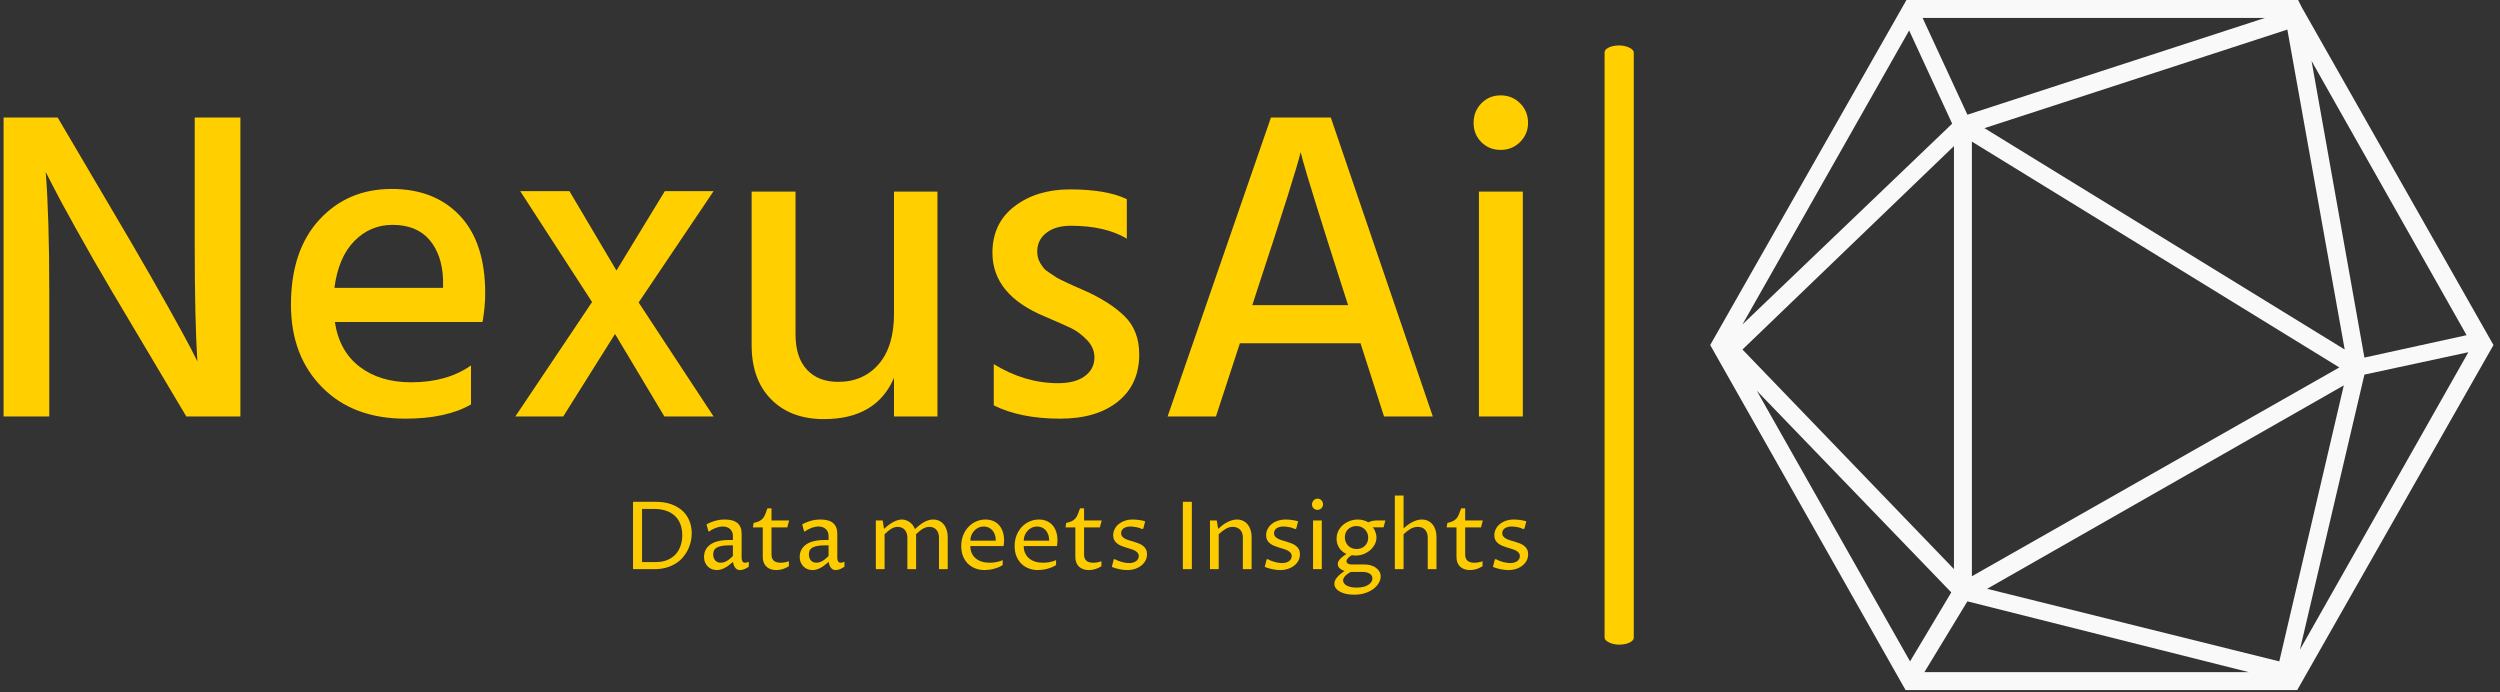<svg xmlns="http://www.w3.org/2000/svg" version="1.1" xmlns:xlink="http://www.w3.org/1999/xlink" xmlns:svgjs="http://svgjs.dev/svgjs" width="1000" height="277" viewBox="0 0 1000 277"><rect x="0" y="0" width="1000" height="277" fill="#333333" stroke="none"/><g transform="matrix(1,0,0,1,-0.606,-0.486)"><svg viewBox="0 0 396 110" data-background-color="#0c1d36" preserveAspectRatio="xMidYMid meet" height="277" width="1000" xmlns="http://www.w3.org/2000/svg" xmlns:xlink="http://www.w3.org/1999/xlink"><g id="tight-bounds" transform="matrix(1,0,0,1,0.24,0.193)"><svg viewBox="0 0 395.52 109.614" height="109.614" width="395.52"><g><svg viewBox="0 0 645.94 179.015" height="109.614" width="395.52"><g><rect width="7.574" height="155.44" x="415.346" y="11.788" fill="#ffcf00" opacity="1" stroke-width="0" stroke="transparent" fill-opacity="1" class="rect-o-0" data-fill-palette-color="primary" rx="1%" id="o-0" data-palette-color="#ffcf00"></rect></g><g transform="matrix(1,0,0,1,0,24.741)"><svg viewBox="0 0 395.52 129.534" height="129.534" width="395.52"><g id="textblocktransform"><svg viewBox="0 0 395.52 129.534" height="129.534" width="395.52" id="textblock"><g><svg viewBox="0 0 395.52 83.982" height="83.982" width="395.52"><g transform="matrix(1,0,0,1,0,0)"><svg width="395.52" viewBox="3.65 -36.2 171.88 36.5" height="83.982" data-palette-color="#ffcf00"><path d="M8.8-14.1L8.8 0 3.65 0 3.65-33.7 9.75-33.7 18.05-19.6Q20.35-15.65 22.23-12.3 24.1-8.95 24.8-7.6L24.8-7.6 25.5-6.2Q25.2-10.75 25.2-19.55L25.2-19.55 25.2-33.7 30.35-33.7 30.35 0 24.25 0 15.9-14.05Q13.65-17.85 11.78-21.23 9.9-24.6 9.15-26.1L9.15-26.1 8.4-27.55Q8.8-22.55 8.8-14.1L8.8-14.1ZM56.35-5.75L56.35-1.35Q53.55 0.25 48.95 0.25L48.95 0.25Q43.05 0.25 39.55-3.3 36.05-6.85 36.05-12.6L36.05-12.6Q36.05-18.7 39.25-22.18 42.45-25.65 47.4-25.65L47.4-25.65Q52.25-25.65 55.1-22.63 57.95-19.6 57.95-13.9L57.95-13.9Q57.95-12.35 57.65-10.65L57.65-10.65 41-10.65Q41.5-7.35 43.8-5.6 46.1-3.85 49.6-3.85L49.6-3.85Q53.65-3.85 56.35-5.75L56.35-5.75ZM47.5-21.6L47.5-21.6Q45-21.6 43.2-19.78 41.4-17.95 40.95-14.5L40.95-14.5 53.2-14.5 53.2-15.4Q53.1-18.25 51.65-19.93 50.2-21.6 47.5-21.6ZM72.59-9.3L66.75 0 61.35 0 70-12.9 61.9-25.4 67.45-25.4 72.75-16.45 78.2-25.4 83.7-25.4 75.25-12.85 83.7 0 78.15 0 72.59-9.3ZM108.94-25.35L108.94 0 104.04 0 104.04-4.35Q102.04 0.3 96.14 0.3L96.14 0.3Q92.39 0.3 90.19-1.93 87.99-4.15 87.99-8.05L87.99-8.05 87.99-25.35 92.94-25.35 92.94-9.25Q92.94-6.65 94.22-5.28 95.49-3.9 97.74-3.9L97.74-3.9Q100.59-3.9 102.32-5.9 104.04-7.9 104.04-11.55L104.04-11.55 104.04-25.35 108.94-25.35ZM131.69-7L131.69-7Q131.69-3.6 129.29-1.68 126.89 0.25 122.79 0.25L122.79 0.25Q118.29 0.25 115.29-1.25L115.29-1.25 115.29-5.9Q118.79-3.75 122.54-3.75L122.54-3.75Q124.49-3.75 125.56-4.55 126.64-5.35 126.64-6.65L126.64-6.65Q126.64-7.75 125.79-8.63 124.94-9.5 124.06-9.93 123.19-10.35 121.09-11.25L121.09-11.25Q115.14-13.7 115.14-18.45L115.14-18.45Q115.14-21.8 117.64-23.7 120.14-25.6 123.89-25.6L123.89-25.6Q127.99-25.6 130.29-24.5L130.29-24.5 130.29-20.05Q127.84-21.5 123.99-21.5L123.99-21.5Q122.24-21.5 121.22-20.7 120.19-19.9 120.19-18.6L120.19-18.6Q120.19-18.25 120.27-17.93 120.34-17.6 120.54-17.28 120.74-16.95 120.92-16.73 121.09-16.5 121.49-16.25 121.89-16 122.12-15.83 122.34-15.65 122.87-15.4 123.39-15.15 123.64-15.03 123.89-14.9 124.52-14.63 125.14-14.35 125.39-14.25L125.39-14.25Q128.34-12.95 130.01-11.33 131.69-9.7 131.69-7ZM144.99-14.25L144.99-14.25 144.44-12.55 155.24-12.55 154.69-14.25Q152.79-20.15 151.59-24.03 150.39-27.9 150.14-28.85L150.14-28.85 149.89-29.8Q149.34-27.45 144.99-14.25ZM143.04-8.25L140.34 0 134.89 0 146.54-33.7 153.29-33.7 164.79 0 159.29 0 156.64-8.25 143.04-8.25ZM174.94-25.35L174.94 0 169.99 0 169.99-25.35 174.94-25.35ZM175.53-33.1L175.53-33.1Q175.53-31.85 174.64-30.95 173.74-30.05 172.44-30.05 171.14-30.05 170.26-30.93 169.39-31.8 169.39-33.1 169.39-34.4 170.26-35.3 171.14-36.2 172.44-36.2 173.74-36.2 174.64-35.3 175.53-34.4 175.53-33.1Z" opacity="1" transform="matrix(1,0,0,1,0,0)" fill="#ffcf00" class="undefined-text-0" data-fill-palette-color="primary" id="text-0"></path></svg></g></svg></g><g transform="matrix(1,0,0,1,163.31,103.808)"><svg viewBox="0 0 232.21 25.726" height="25.726" width="232.21"><g transform="matrix(1,0,0,1,0,0)"><svg width="232.21" viewBox="5.32 -39.11 475.52 52.68" height="25.726" data-palette-color="#fccc00"><path d="M5.32 0L5.32-35.77 17.41-35.77Q22.14-35.77 25.72-34.46 29.3-33.15 31.69-30.91 34.08-28.66 35.29-25.61 36.5-22.56 36.5-19.09L36.5-19.09Q36.5-16.85 35.99-14.56 35.47-12.28 34.41-10.16 33.35-8.03 31.74-6.18 30.13-4.32 27.92-2.95 25.71-1.59 22.89-0.79 20.07 0 16.63 0L16.63 0 5.32 0ZM10.11-31.98L10.11-3.78 17.5-3.78Q21.04-3.78 23.68-4.92 26.32-6.05 28.04-8 29.76-9.94 30.62-12.54 31.47-15.14 31.47-18.09L31.47-18.09Q31.47-21.31 30.48-23.89 29.49-26.46 27.6-28.26 25.71-30.05 22.94-31.02 20.17-31.98 16.63-31.98L16.63-31.98 10.11-31.98ZM58.37-3.86L58.37-3.86Q57.76-3.34 56.89-2.6 56.03-1.86 54.94-1.17 53.85-0.49 52.57 0 51.29 0.49 49.85 0.49L49.85 0.49Q48.56 0.49 47.32 0.04 46.09-0.42 45.14-1.31 44.19-2.2 43.61-3.52 43.04-4.83 43.04-6.54L43.04-6.54Q43.04-7.59 43.3-8.67 43.55-9.74 44.16-10.73 44.77-11.72 45.76-12.59 46.75-13.45 48.2-14.1 49.66-14.75 51.63-15.11 53.61-15.48 56.17-15.48L56.17-15.48 58.37-15.48 58.37-17.72Q58.37-18.85 57.98-19.75 57.59-20.65 56.89-21.3 56.2-21.95 55.23-22.3 54.27-22.66 53.1-22.66L53.1-22.66Q52.22-22.66 51.23-22.46 50.24-22.27 49.25-21.9 48.26-21.53 47.36-21.04 46.46-20.56 45.77-19.97L45.77-19.97 45.33-20.21 44.36-23.78Q45.77-24.56 47.09-25.06 48.41-25.56 49.62-25.85 50.83-26.15 51.93-26.26 53.02-26.37 54.03-26.37L54.03-26.37Q58.59-26.37 60.8-24.48 63.01-22.58 63.01-18.8L63.01-18.8 63.01-6.05Q63.01-5.74 63.06-5.29 63.11-4.83 63.29-4.42 63.47-4 63.83-3.71 64.18-3.42 64.79-3.42L64.79-3.42Q65.13-3.42 65.7-3.53 66.26-3.64 66.82-3.91L66.82-3.91 66.82-1.32Q65.65-0.51 64.46-0.01 63.28 0.49 62.18 0.49L62.18 0.49Q61.18 0.49 60.53 0.09 59.89-0.32 59.46-0.95 59.03-1.59 58.79-2.36 58.54-3.13 58.37-3.86ZM58.37-6.98L58.37-12.65 56.52-12.65Q53.66-12.65 51.96-12.24 50.27-11.84 49.37-11.17 48.48-10.5 48.2-9.62 47.92-8.74 47.92-7.79L47.92-7.79Q47.92-6.76 48.22-5.96 48.51-5.15 49.03-4.58 49.56-4 50.29-3.71 51.02-3.42 51.88-3.42L51.88-3.42Q52.54-3.42 53.23-3.58 53.93-3.74 54.72-4.14 55.52-4.54 56.41-5.22 57.3-5.91 58.37-6.98L58.37-6.98ZM74.24-6.49L74.24-22.17 69.01-22.17 69.4-24.56Q71.31-24.95 72.46-25.55 73.6-26.15 74.35-27.05 75.09-27.95 75.59-29.24 76.09-30.52 76.73-32.3L76.73-32.3 78.88-32.3 78.88-25.88 88.25-25.88 87.28-22.17 78.88-22.17 78.88-7.71Q78.88-6.54 79.23-5.73 79.58-4.91 80.22-4.39 80.85-3.88 81.76-3.65 82.66-3.42 83.76-3.42L83.76-3.42Q84.88-3.42 85.99-3.63 87.1-3.83 88.11-4.2L88.11-4.2 88.11-1.56Q86.57-0.56 84.87-0.04 83.17 0.49 81.42 0.49L81.42 0.49Q79.78 0.49 78.46 0.02 77.14-0.44 76.2-1.32 75.26-2.2 74.75-3.5 74.24-4.81 74.24-6.49L74.24-6.49ZM109.2-3.86L109.2-3.86Q108.59-3.34 107.72-2.6 106.85-1.86 105.77-1.17 104.68-0.49 103.4 0 102.12 0.49 100.68 0.49L100.68 0.49Q99.38 0.49 98.15 0.04 96.92-0.42 95.96-1.31 95.01-2.2 94.44-3.52 93.86-4.83 93.86-6.54L93.86-6.54Q93.86-7.59 94.12-8.67 94.38-9.74 94.99-10.73 95.6-11.72 96.59-12.59 97.58-13.45 99.03-14.1 100.48-14.75 102.46-15.11 104.44-15.48 107-15.48L107-15.48 109.2-15.48 109.2-17.72Q109.2-18.85 108.81-19.75 108.42-20.65 107.72-21.3 107.02-21.95 106.06-22.3 105.1-22.66 103.92-22.66L103.92-22.66Q103.04-22.66 102.06-22.46 101.07-22.27 100.08-21.9 99.09-21.53 98.19-21.04 97.28-20.56 96.6-19.97L96.6-19.97 96.16-20.21 95.18-23.78Q96.6-24.56 97.92-25.06 99.24-25.56 100.44-25.85 101.65-26.15 102.75-26.26 103.85-26.37 104.85-26.37L104.85-26.37Q109.42-26.37 111.63-24.48 113.84-22.58 113.84-18.8L113.84-18.8 113.84-6.05Q113.84-5.74 113.88-5.29 113.93-4.83 114.12-4.42 114.3-4 114.65-3.71 115.01-3.42 115.62-3.42L115.62-3.42Q115.96-3.42 116.52-3.53 117.08-3.64 117.64-3.91L117.64-3.91 117.64-1.32Q116.47-0.51 115.29-0.01 114.1 0.49 113.01 0.49L113.01 0.49Q112 0.49 111.36 0.09 110.71-0.32 110.28-0.95 109.86-1.59 109.61-2.36 109.37-3.13 109.2-3.86ZM109.2-6.98L109.2-12.65 107.34-12.65Q104.48-12.65 102.79-12.24 101.09-11.84 100.2-11.17 99.31-10.5 99.03-9.62 98.75-8.74 98.75-7.79L98.75-7.79Q98.75-6.76 99.04-5.96 99.33-5.15 99.86-4.58 100.38-4 101.12-3.71 101.85-3.42 102.7-3.42L102.7-3.42Q103.36-3.42 104.06-3.58 104.75-3.74 105.55-4.14 106.34-4.54 107.23-5.22 108.12-5.91 109.2-6.98L109.2-6.98ZM134.31 0L134.31-25.88 137.93-25.88 138.66-21.39Q139.49-22.17 140.58-23.05 141.66-23.93 142.9-24.66 144.13-25.39 145.46-25.88 146.79-26.37 148.13-26.37L148.13-26.37Q149.23-26.37 150.3-26 151.38-25.63 152.29-24.98 153.21-24.32 153.93-23.38 154.65-22.44 155.07-21.29L155.07-21.29Q155.97-22.09 157.04-22.99 158.12-23.88 159.33-24.63 160.53-25.39 161.9-25.88 163.27-26.37 164.78-26.37L164.78-26.37Q166.56-26.37 167.99-25.67 169.42-24.98 170.42-23.73 171.42-22.49 171.96-20.79 172.5-19.09 172.5-17.09L172.5-17.09 172.5 0 167.86 0 167.86-16.7Q167.86-18.02 167.5-19.08 167.15-20.14 166.49-20.9 165.83-21.66 164.89-22.06 163.95-22.46 162.78-22.46L162.78-22.46Q161.78-22.46 160.89-22.17 160-21.88 159.13-21.35 158.26-20.83 157.4-20.09 156.53-19.36 155.63-18.51L155.63-18.51Q155.68-18.16 155.69-17.83 155.7-17.5 155.7-17.09L155.7-17.09 155.7 0 151.06 0 151.06-16.7Q151.06-18.02 150.7-19.08 150.33-20.14 149.66-20.9 148.99-21.66 148.03-22.06 147.08-22.46 145.93-22.46L145.93-22.46Q144.96-22.46 144.08-22.17 143.2-21.88 142.36-21.35 141.52-20.83 140.67-20.1 139.83-19.38 138.95-18.55L138.95-18.55 138.95 0 134.31 0ZM201.69-4.83L201.69-2.2Q200.77-1.54 199.56-1.04 198.35-0.54 197.06-0.2 195.76 0.15 194.46 0.32 193.15 0.49 192.03 0.49L192.03 0.49Q189.54 0.49 187.29-0.34 185.04-1.17 183.36-2.78 181.67-4.39 180.67-6.77 179.67-9.16 179.67-12.26L179.67-12.26Q179.67-15.45 180.73-18.07 181.8-20.68 183.58-22.52 185.36-24.37 187.69-25.37 190.02-26.37 192.59-26.37L192.59-26.37Q194.66-26.37 196.46-25.67 198.25-24.98 199.58-23.58 200.91-22.19 201.67-20.1 202.43-18.02 202.43-15.23L202.43-15.23Q202.43-14.67 202.38-13.89 202.33-13.11 202.18-12.26L202.18-12.26 184.51-12.26Q184.51-10.16 185.25-8.51 186-6.86 187.35-5.73 188.71-4.59 190.59-4 192.47-3.42 194.74-3.42L194.74-3.42Q195.3-3.42 196.1-3.47 196.91-3.52 197.84-3.66 198.76-3.81 199.77-4.09 200.77-4.37 201.69-4.83L201.69-4.83ZM184.51-15.14L198.03-15.14Q198.03-16.97 197.52-18.37 197.01-19.78 196.13-20.73 195.25-21.68 194.09-22.17 192.93-22.66 191.61-22.66L191.61-22.66Q190.15-22.66 188.85-22.06 187.56-21.46 186.59-20.43 185.63-19.41 185.07-18.04 184.51-16.67 184.51-15.14L184.51-15.14ZM230.06-4.83L230.06-2.2Q229.13-1.54 227.92-1.04 226.72-0.54 225.42-0.2 224.13 0.15 222.82 0.32 221.52 0.49 220.39 0.49L220.39 0.49Q217.9 0.49 215.66-0.34 213.41-1.17 211.73-2.78 210.04-4.39 209.04-6.77 208.04-9.16 208.04-12.26L208.04-12.26Q208.04-15.45 209.1-18.07 210.16-20.68 211.95-22.52 213.73-24.37 216.06-25.37 218.39-26.37 220.95-26.37L220.95-26.37Q223.03-26.37 224.82-25.67 226.62-24.98 227.95-23.58 229.28-22.19 230.04-20.1 230.79-18.02 230.79-15.23L230.79-15.23Q230.79-14.67 230.74-13.89 230.7-13.11 230.55-12.26L230.55-12.26 212.87-12.26Q212.87-10.16 213.62-8.51 214.36-6.86 215.72-5.73 217.07-4.59 218.95-4 220.83-3.42 223.1-3.42L223.1-3.42Q223.66-3.42 224.47-3.47 225.28-3.52 226.2-3.66 227.13-3.81 228.13-4.09 229.13-4.37 230.06-4.83L230.06-4.83ZM212.87-15.14L226.4-15.14Q226.4-16.97 225.89-18.37 225.37-19.78 224.49-20.73 223.62-21.68 222.46-22.17 221.3-22.66 219.98-22.66L219.98-22.66Q218.51-22.66 217.22-22.06 215.92-21.46 214.96-20.43 214-19.41 213.43-18.04 212.87-16.67 212.87-15.14L212.87-15.14ZM240.29-6.49L240.29-22.17 235.06-22.17 235.45-24.56Q237.36-24.95 238.51-25.55 239.65-26.15 240.4-27.05 241.14-27.95 241.64-29.24 242.14-30.52 242.78-32.3L242.78-32.3 244.93-32.3 244.93-25.88 254.3-25.88 253.32-22.17 244.93-22.17 244.93-7.71Q244.93-6.54 245.28-5.73 245.63-4.91 246.27-4.39 246.9-3.88 247.81-3.65 248.71-3.42 249.81-3.42L249.81-3.42Q250.93-3.42 252.04-3.63 253.15-3.83 254.15-4.2L254.15-4.2 254.15-1.56Q252.62-0.56 250.92-0.04 249.22 0.49 247.47 0.49L247.47 0.49Q245.83 0.49 244.51 0.02 243.19-0.44 242.25-1.32 241.31-2.2 240.8-3.5 240.29-4.81 240.29-6.49L240.29-6.49ZM259.67-1.17L260.65-5.08 261.09-5.37Q262.01-4.86 263.04-4.46 264.06-4.05 265.07-3.78 266.07-3.52 267.03-3.37 268-3.22 268.83-3.22L268.83-3.22Q269.97-3.22 270.92-3.49 271.88-3.76 272.55-4.25 273.22-4.74 273.6-5.42 273.98-6.1 273.98-6.93L273.98-6.93Q273.98-7.98 273.39-8.68 272.8-9.38 271.85-9.88 270.9-10.38 269.68-10.74 268.46-11.11 267.19-11.5 265.92-11.89 264.7-12.38 263.48-12.87 262.53-13.61 261.57-14.36 260.99-15.42 260.4-16.48 260.4-18.02L260.4-18.02Q260.4-19.73 261.16-21.25 261.92-22.78 263.28-23.91 264.65-25.05 266.57-25.71 268.48-26.37 270.83-26.37L270.83-26.37Q271.39-26.37 272.17-26.32 272.95-26.27 273.83-26.16 274.71-26.05 275.62-25.87 276.54-25.68 277.39-25.42L277.39-25.42 276.42-21.61 275.83-21.26Q275.15-21.63 274.33-21.9 273.51-22.17 272.67-22.33 271.83-22.49 271.02-22.57 270.22-22.66 269.61-22.66L269.61-22.66Q268.48-22.66 267.57-22.41 266.65-22.17 265.99-21.72 265.33-21.26 264.97-20.62 264.6-19.97 264.6-19.14L264.6-19.14Q264.6-18.07 265.19-17.36 265.77-16.65 266.75-16.15 267.73-15.65 268.96-15.28 270.19-14.92 271.49-14.53 272.78-14.14 274.01-13.65 275.25-13.16 276.22-12.4 277.2-11.65 277.79-10.56 278.37-9.47 278.37-7.91L278.37-7.91Q278.37-6.08 277.55-4.54 276.74-3 275.31-1.88 273.88-0.76 271.96-0.13 270.05 0.49 267.85 0.49L267.85 0.49Q265.97 0.49 263.83 0.05 261.7-0.39 259.67-1.17L259.67-1.17ZM302.19-35.77L302.19 0 297.41 0 297.41-35.77 302.19-35.77ZM311.81 0L311.81-25.88 315.42-25.88 316.16-21.39Q317.01-22.19 318.11-23.07 319.21-23.95 320.49-24.68 321.77-25.42 323.21-25.89 324.65-26.37 326.17-26.37L326.17-26.37Q327.95-26.37 329.38-25.68 330.8-25 331.82-23.77 332.83-22.53 333.38-20.84 333.93-19.14 333.93-17.14L333.93-17.14 333.93 0 329.29 0 329.29-16.7Q329.29-18.12 328.89-19.2 328.49-20.29 327.78-21.01 327.07-21.73 326.09-22.09 325.12-22.46 323.97-22.46L323.97-22.46Q321.94-22.46 320.14-21.39 318.33-20.31 316.45-18.55L316.45-18.55 316.45 0 311.81 0ZM340.91-1.17L341.89-5.08 342.33-5.37Q343.25-4.86 344.28-4.46 345.3-4.05 346.31-3.78 347.31-3.52 348.27-3.37 349.24-3.22 350.07-3.22L350.07-3.22Q351.21-3.22 352.16-3.49 353.12-3.76 353.79-4.25 354.46-4.74 354.84-5.42 355.22-6.1 355.22-6.93L355.22-6.93Q355.22-7.98 354.63-8.68 354.04-9.38 353.09-9.88 352.14-10.38 350.92-10.74 349.7-11.11 348.43-11.5 347.16-11.89 345.94-12.38 344.72-12.87 343.77-13.61 342.81-14.36 342.23-15.42 341.64-16.48 341.64-18.02L341.64-18.02Q341.64-19.73 342.4-21.25 343.16-22.78 344.52-23.91 345.89-25.05 347.81-25.71 349.72-26.37 352.07-26.37L352.07-26.37Q352.63-26.37 353.41-26.32 354.19-26.27 355.07-26.16 355.95-26.05 356.86-25.87 357.78-25.68 358.63-25.42L358.63-25.42 357.66-21.61 357.07-21.26Q356.39-21.63 355.57-21.9 354.75-22.17 353.91-22.33 353.07-22.49 352.26-22.57 351.46-22.66 350.85-22.66L350.85-22.66Q349.72-22.66 348.81-22.41 347.89-22.17 347.23-21.72 346.57-21.26 346.21-20.62 345.84-19.97 345.84-19.14L345.84-19.14Q345.84-18.07 346.43-17.36 347.01-16.65 347.99-16.15 348.97-15.65 350.2-15.28 351.43-14.92 352.73-14.53 354.02-14.14 355.25-13.65 356.49-13.16 357.46-12.4 358.44-11.65 359.03-10.56 359.61-9.47 359.61-7.91L359.61-7.91Q359.61-6.08 358.79-4.54 357.98-3 356.55-1.88 355.12-0.76 353.2-0.13 351.29 0.49 349.09 0.49L349.09 0.49Q347.21 0.49 345.07 0.05 342.94-0.39 340.91-1.17L340.91-1.17ZM366.57 0L366.57-25.88 371.21-25.88 371.21 0 366.57 0ZM368.91-31.49L368.91-31.49Q368.3-31.49 367.76-31.71 367.23-31.93 366.84-32.32 366.44-32.71 366.22-33.24 366.01-33.76 366.01-34.4L366.01-34.4Q366.01-35.03 366.25-35.6 366.49-36.16 366.9-36.57 367.3-36.99 367.85-37.22 368.4-37.45 369.01-37.45L369.01-37.45Q369.59-37.45 370.12-37.22 370.64-36.99 371.03-36.57 371.42-36.16 371.64-35.61 371.86-35.06 371.86-34.45L371.86-34.45Q371.86-33.79 371.62-33.24 371.38-32.69 370.97-32.31 370.57-31.93 370.03-31.71 369.5-31.49 368.91-31.49ZM392.69 1.46L386.66 1.46Q386.02 1.78 385.3 2.25 384.58 2.71 383.97 3.28 383.36 3.86 382.95 4.55 382.53 5.25 382.53 6.01L382.53 6.01Q382.53 6.79 383.01 7.48 383.48 8.18 384.4 8.69 385.31 9.2 386.66 9.51 388 9.81 389.73 9.81L389.73 9.81Q391.71 9.81 393.27 9.42 394.84 9.03 395.91 8.35 396.98 7.67 397.55 6.77 398.11 5.88 398.11 4.88L398.11 4.88Q398.11 3.98 397.67 3.33 397.23 2.69 396.48 2.27 395.74 1.86 394.75 1.66 393.76 1.46 392.69 1.46L392.69 1.46ZM383.31 0.98L383.31 0.98Q382.56 0.73 381.9 0.37 381.24 0 380.75-0.45 380.26-0.9 379.98-1.48 379.7-2.05 379.7-2.71L379.7-2.71Q379.7-3.52 380.1-4.24 380.5-4.96 381.15-5.63 381.8-6.3 382.62-6.9 383.43-7.5 384.29-8.06L384.29-8.06Q381.58-9.38 380.32-11.52 379.06-13.67 379.06-16.19L379.06-16.19Q379.06-17.75 379.52-19.12 379.97-20.48 380.77-21.62 381.58-22.75 382.65-23.63 383.73-24.51 384.97-25.12 386.22-25.73 387.57-26.05 388.93-26.37 390.27-26.37L390.27-26.37Q391.88-26.37 393.4-25.95 394.91-25.54 395.93-24.88L395.93-24.88Q396.32-25.1 396.9-25.29 397.47-25.49 398.11-25.61 398.74-25.73 399.39-25.81 400.04-25.88 400.6-25.88L400.6-25.88 404.99-25.88 404.02-22.22 398.25-22.22Q398.42-22.12 398.75-21.67 399.08-21.22 399.41-20.5 399.74-19.78 400-18.82 400.26-17.87 400.26-16.8L400.26-16.8Q400.26-14.82 399.32-13.07 398.38-11.33 396.85-10.03 395.32-8.74 393.36-7.98 391.39-7.23 389.34-7.23L389.34-7.23Q388.81-7.23 388.27-7.28 387.73-7.32 387.12-7.4L387.12-7.4Q386.68-7.13 386.18-6.79 385.68-6.45 385.28-6.04 384.87-5.64 384.61-5.19 384.34-4.74 384.34-4.25L384.34-4.25Q384.34-3.47 385.06-2.98 385.78-2.49 387.02-2.49L387.02-2.49 393.93-2.49Q395.69-2.49 397.25-2.04 398.82-1.59 399.97-0.74 401.13 0.1 401.82 1.27 402.5 2.44 402.5 3.86L402.5 3.86Q402.5 5.52 401.55 7.24 400.6 8.96 398.79 10.38 396.98 11.79 394.36 12.68 391.73 13.57 388.37 13.57L388.37 13.57Q386.14 13.57 384.23 13.16 382.31 12.74 380.91 11.99 379.5 11.23 378.7 10.16 377.89 9.08 377.89 7.76L377.89 7.76Q377.89 6.96 378.2 6.2 378.5 5.44 378.98 4.79 379.45 4.13 380.05 3.54 380.65 2.95 381.25 2.48 381.85 2 382.4 1.62 382.95 1.25 383.31 0.98ZM383.46-16.94L383.46-16.94Q383.46-15.63 383.92-14.48 384.39-13.33 385.2-12.49 386.02-11.65 387.17-11.17 388.32-10.69 389.68-10.69L389.68-10.69Q390.98-10.69 392.1-11.13 393.22-11.57 394.07-12.35 394.91-13.13 395.38-14.25 395.86-15.36 395.86-16.72L395.86-16.72Q395.86-18.04 395.4-19.18 394.93-20.31 394.1-21.13 393.27-21.95 392.13-22.42 390.98-22.9 389.61-22.9L389.61-22.9Q388.32-22.9 387.21-22.47 386.1-22.05 385.25-21.28 384.41-20.51 383.93-19.4 383.46-18.29 383.46-16.94ZM410.02 0L410.02-39.11 414.66-39.11 414.66-21.68Q415.54-22.46 416.61-23.29 417.68-24.12 418.93-24.8 420.17-25.49 421.54-25.93 422.91-26.37 424.37-26.37L424.37-26.37Q426.13-26.37 427.56-25.7 428.99-25.02 430.01-23.82 431.04-22.61 431.59-20.91 432.14-19.21 432.14-17.14L432.14-17.14 432.14 0 427.5 0 427.5-16.75Q427.5-18.16 427.1-19.24 426.69-20.31 426-21.03 425.3-21.75 424.33-22.11 423.35-22.46 422.23-22.46L422.23-22.46Q420.17-22.46 418.34-21.39 416.51-20.31 414.66-18.55L414.66-18.55 414.66 0 410.02 0ZM442.76-6.49L442.76-22.17 437.53-22.17 437.92-24.56Q439.83-24.95 440.97-25.55 442.12-26.15 442.87-27.05 443.61-27.95 444.11-29.24 444.61-30.52 445.25-32.3L445.25-32.3 447.39-32.3 447.39-25.88 456.77-25.88 455.79-22.17 447.39-22.17 447.39-7.71Q447.39-6.54 447.75-5.73 448.1-4.91 448.74-4.39 449.37-3.88 450.27-3.65 451.18-3.42 452.28-3.42L452.28-3.42Q453.4-3.42 454.51-3.63 455.62-3.83 456.62-4.2L456.62-4.2 456.62-1.56Q455.08-0.56 453.39-0.04 451.69 0.49 449.93 0.49L449.93 0.49Q448.3 0.49 446.98 0.02 445.66-0.44 444.72-1.32 443.78-2.2 443.27-3.5 442.76-4.81 442.76-6.49L442.76-6.49ZM462.14-1.17L463.11-5.08 463.55-5.37Q464.48-4.86 465.51-4.46 466.53-4.05 467.53-3.78 468.53-3.52 469.5-3.37 470.46-3.22 471.29-3.22L471.29-3.22Q472.44-3.22 473.39-3.49 474.34-3.76 475.02-4.25 475.69-4.74 476.07-5.42 476.44-6.1 476.44-6.93L476.44-6.93Q476.44-7.98 475.86-8.68 475.27-9.38 474.32-9.88 473.37-10.38 472.15-10.74 470.93-11.11 469.66-11.5 468.39-11.89 467.17-12.38 465.95-12.87 464.99-13.61 464.04-14.36 463.46-15.42 462.87-16.48 462.87-18.02L462.87-18.02Q462.87-19.73 463.63-21.25 464.38-22.78 465.75-23.91 467.12-25.05 469.03-25.71 470.95-26.37 473.29-26.37L473.29-26.37Q473.86-26.37 474.64-26.32 475.42-26.27 476.3-26.16 477.18-26.05 478.09-25.87 479.01-25.68 479.86-25.42L479.86-25.42 478.89-21.61 478.3-21.26Q477.62-21.63 476.8-21.9 475.98-22.17 475.14-22.33 474.3-22.49 473.49-22.57 472.68-22.66 472.07-22.66L472.07-22.66Q470.95-22.66 470.04-22.41 469.12-22.17 468.46-21.72 467.8-21.26 467.44-20.62 467.07-19.97 467.07-19.14L467.07-19.14Q467.07-18.07 467.66-17.36 468.24-16.65 469.22-16.15 470.19-15.65 471.43-15.28 472.66-14.92 473.95-14.53 475.25-14.14 476.48-13.65 477.71-13.16 478.69-12.4 479.67-11.65 480.25-10.56 480.84-9.47 480.84-7.91L480.84-7.91Q480.84-6.08 480.02-4.54 479.2-3 477.77-1.88 476.35-0.76 474.43-0.13 472.51 0.49 470.32 0.49L470.32 0.49Q468.44 0.49 466.3 0.05 464.16-0.39 462.14-1.17L462.14-1.17Z" opacity="1" transform="matrix(1,0,0,1,0,0)" fill="#fccc00" class="undefined-text-1" data-fill-palette-color="secondary" id="text-1"></path></svg></g></svg></g></svg></g></svg></g><g transform="matrix(1,0,0,1,442.746,0)"><svg viewBox="0 0 203.194 179.015" height="179.015" width="203.194"><g><svg xmlns="http://www.w3.org/2000/svg" xmlns:xlink="http://www.w3.org/1999/xlink" version="1.1" x="0" y="0" viewBox="6.3 11.5 87.4 77" style="enable-background:new 0 0 100 100;" xml:space="preserve" height="179.015" width="203.194" class="icon-icon-0" data-fill-palette-color="accent" id="icon-0"><path d="M72.3 12.3L72.3 12.3 72.3 12.3l-0.4-0.8H28.2L6.3 50l21.8 38.5h43.7L93.7 50 72.3 12.3zM33.3 25.3L9.9 47.7l18.6-32.8L33.3 25.3zM70.7 14.8l6.4 35.7L36.9 25.8 70.7 14.8zM35.5 27.3l41 25.2-41 23.3V27.3zM77 54.5l-7.2 30.8-32.6-8.1L77 54.5zM33.5 75L9.9 50.5l23.6-22.7V75zM33.2 77.6l-4.6 7.7L11.5 55.1 33.2 77.6zM35 78.6l31.4 7.9H30.2L35 78.6zM79.3 53.3l11.6-2.5L72.1 84 79.3 53.3zM90.7 48.9l-11.4 2.5-5.9-33.1L90.7 48.9zM35 24.3l-5-10.8h38.2L35 24.3z" fill="#f9f9f9" data-fill-palette-color="accent"></path></svg></g></svg></g></svg></g><defs></defs></svg><rect width="395.52" height="109.614" fill="none" stroke="none" visibility="hidden"></rect></g></svg></g></svg>